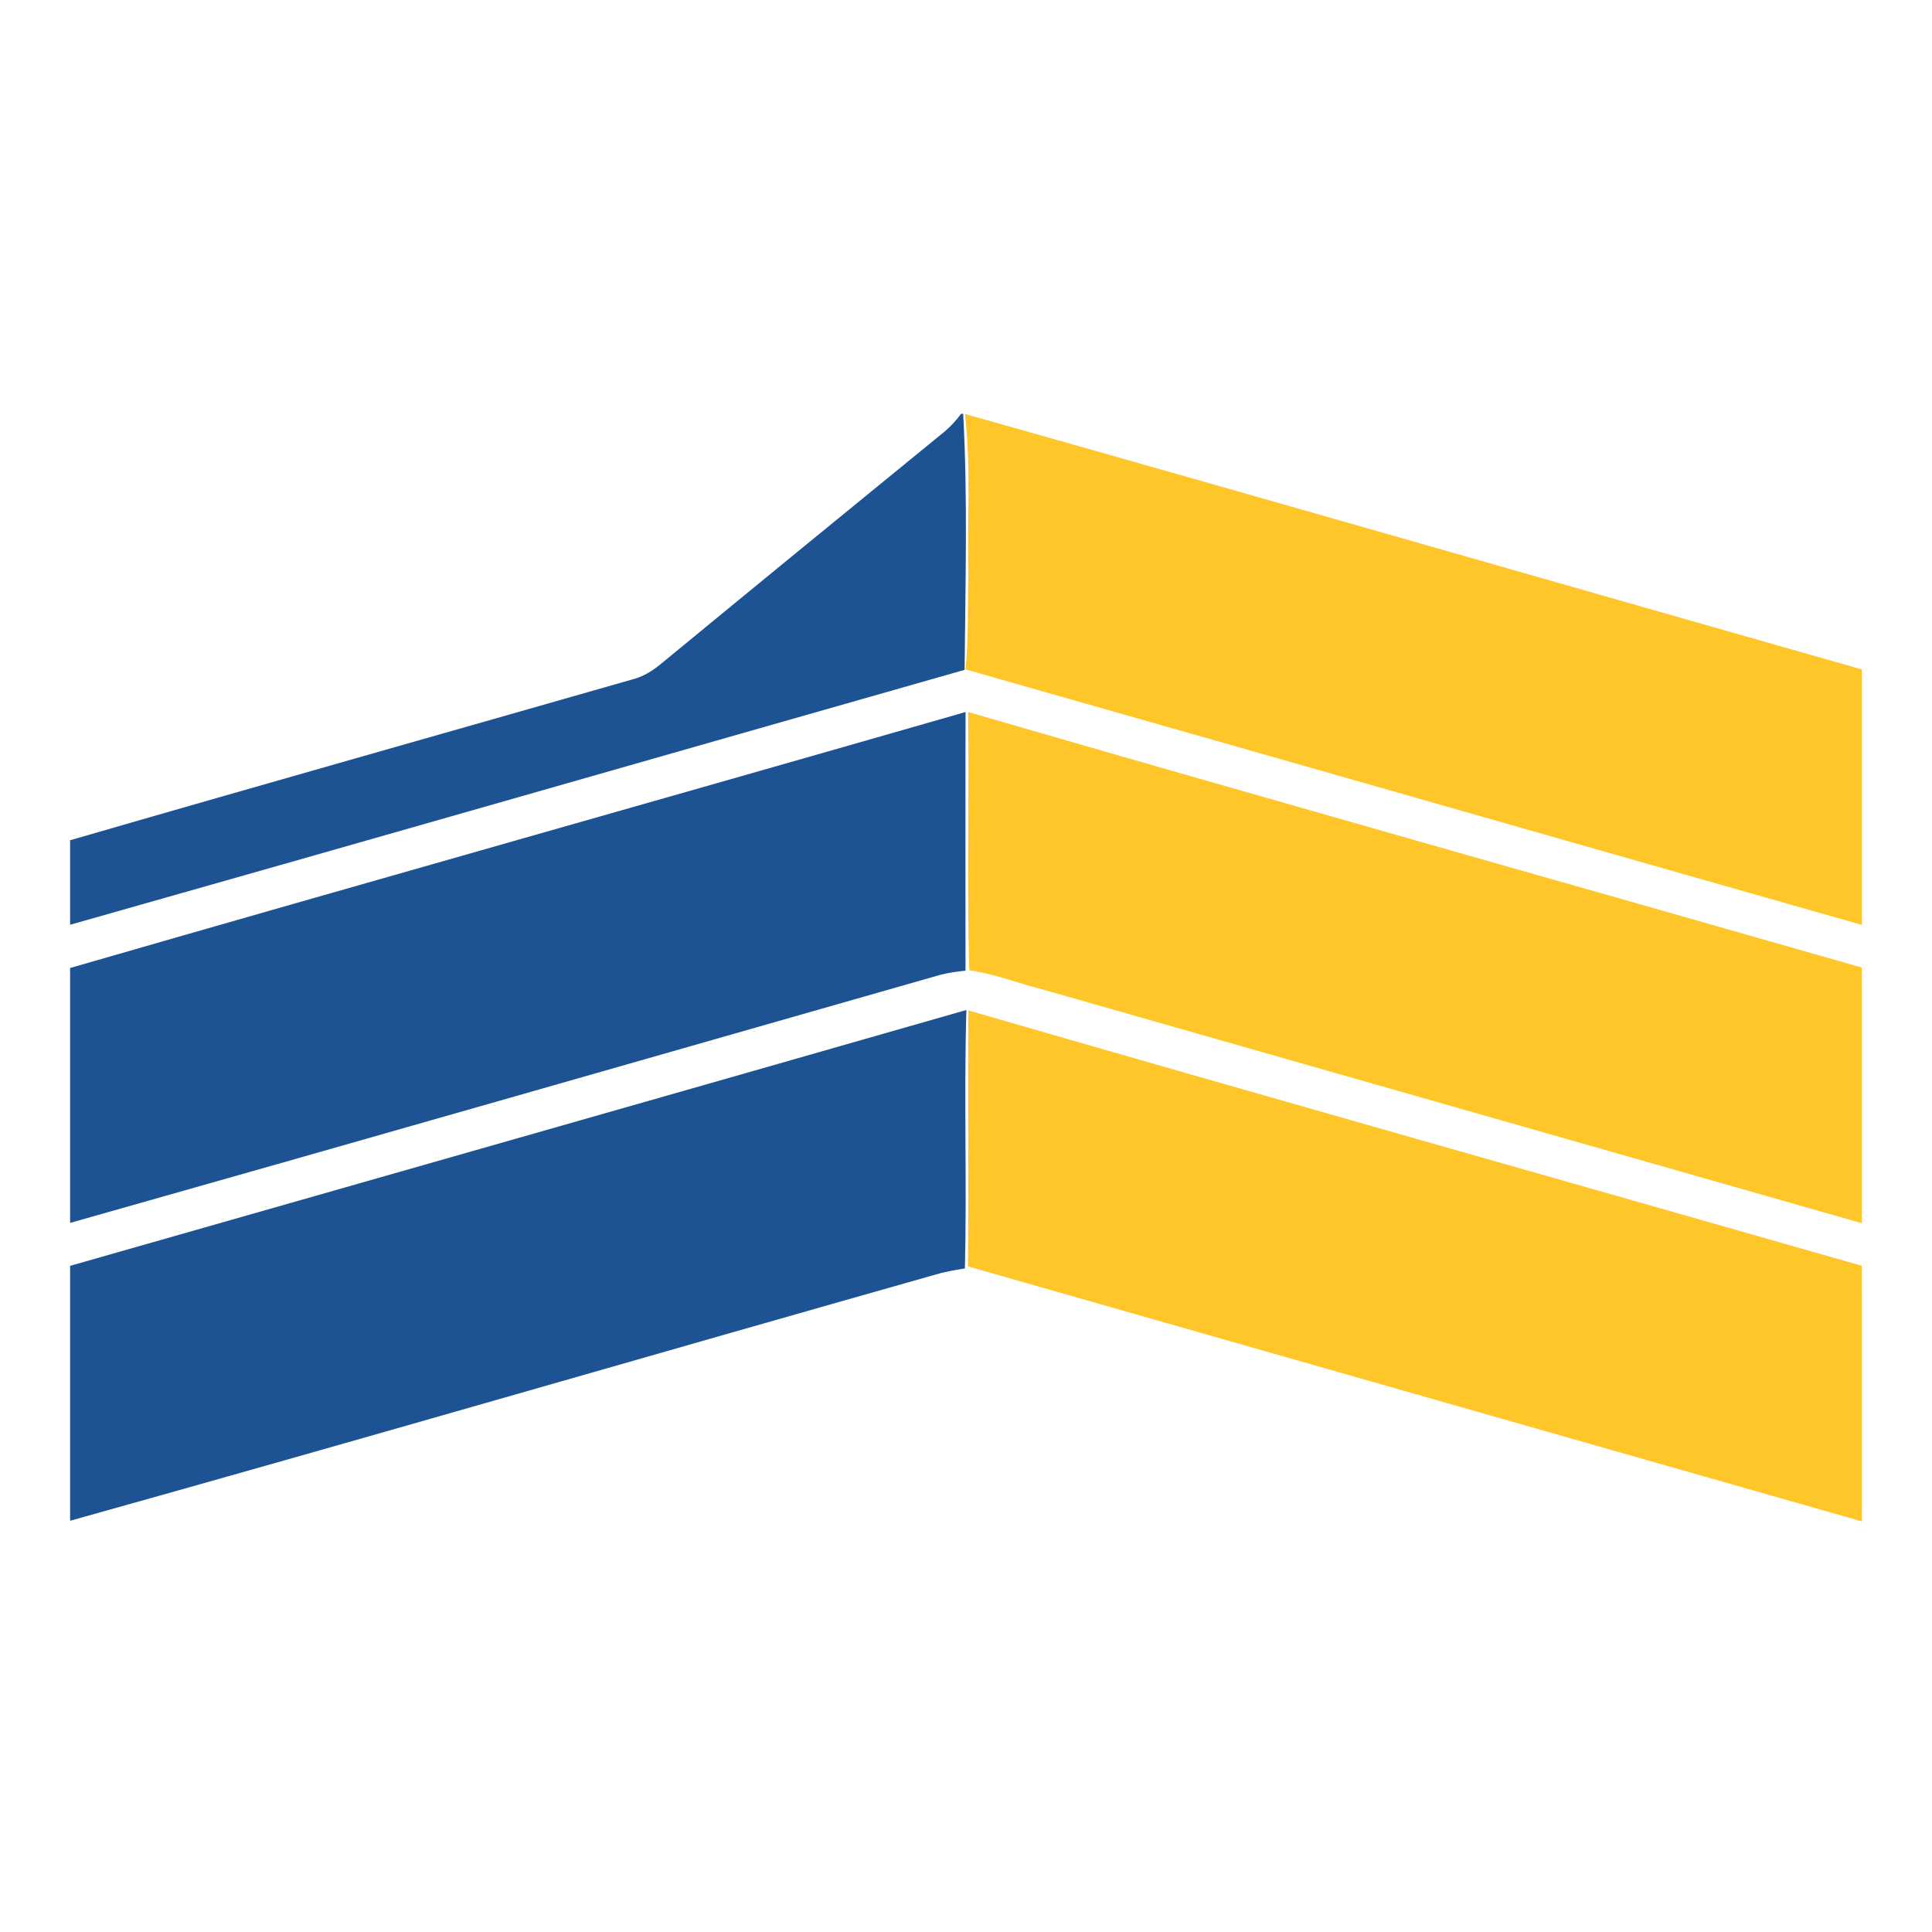 <svg width="400" height="400" viewBox="0 0 400 400" fill="none" xmlns="http://www.w3.org/2000/svg">
<g clip-path="url(#clip0_16_3316)">
<g clip-path="url(#clip1_16_3316)">
<path d="M198.983 85.673H199.415C200.378 103.315 199.859 121.019 199.711 138.685C137.97 156.253 76.279 173.982 14.514 191.463V173.969C53.415 162.685 92.403 151.698 131.341 140.549C133.353 139.981 135.143 138.833 136.748 137.525C156.378 121.364 176.057 105.265 195.761 89.191C196.958 88.142 198.032 86.957 198.983 85.673Z" fill="#1D5393"/>
<path d="M14.514 200.414C76.267 182.586 138.143 165.167 199.909 147.414C199.859 165.265 199.921 183.117 199.896 200.969C198.156 201.13 196.44 201.401 194.748 201.809C134.674 218.957 74.625 236.191 14.514 253.191V200.414Z" fill="#1D5393"/>
<path d="M14.514 262.08C76.365 244.414 138.242 226.833 200.082 209.105C199.551 226.944 200.205 244.796 199.773 262.623C198.106 262.87 196.44 263.191 194.798 263.574C134.687 280.586 74.686 298.056 14.514 314.858V262.08Z" fill="#1D5393"/>
<path d="M199.773 85.698C261.724 103.179 323.564 120.994 385.477 138.599C385.489 156.241 385.477 173.87 385.489 191.5C323.613 173.895 261.786 156.191 199.909 138.599C200.527 132.068 200.329 125.562 200.489 119.019C200.206 107.907 201.094 96.735 199.773 85.698Z" fill="#FFC62A"/>
<path d="M200.684 200.883C200.154 183.068 200.684 165.241 200.438 147.414C262.042 165.29 323.796 182.673 385.462 200.315C385.512 217.957 385.462 235.599 385.487 253.253C328.919 237.142 272.376 220.969 215.82 204.846C210.771 203.549 205.87 201.636 200.684 200.883Z" fill="#FFC62A"/>
<path d="M200.404 262.191C200.577 244.512 200.367 226.87 200.491 209.191C262.083 227.031 323.812 244.426 385.466 262.068C385.503 279.71 385.466 297.352 385.491 314.994C323.787 297.426 262.096 279.784 200.404 262.191Z" fill="#FFC62A"/>
</g>
</g>
<defs>
<clipPath id="clip0_16_3316">
<rect width="400" height="400" fill="white"/>
</clipPath>
<clipPath id="clip1_16_3316">
<rect width="400" height="266.667" fill="white" transform="translate(0 67)"/>
</clipPath>
</defs>
</svg>
